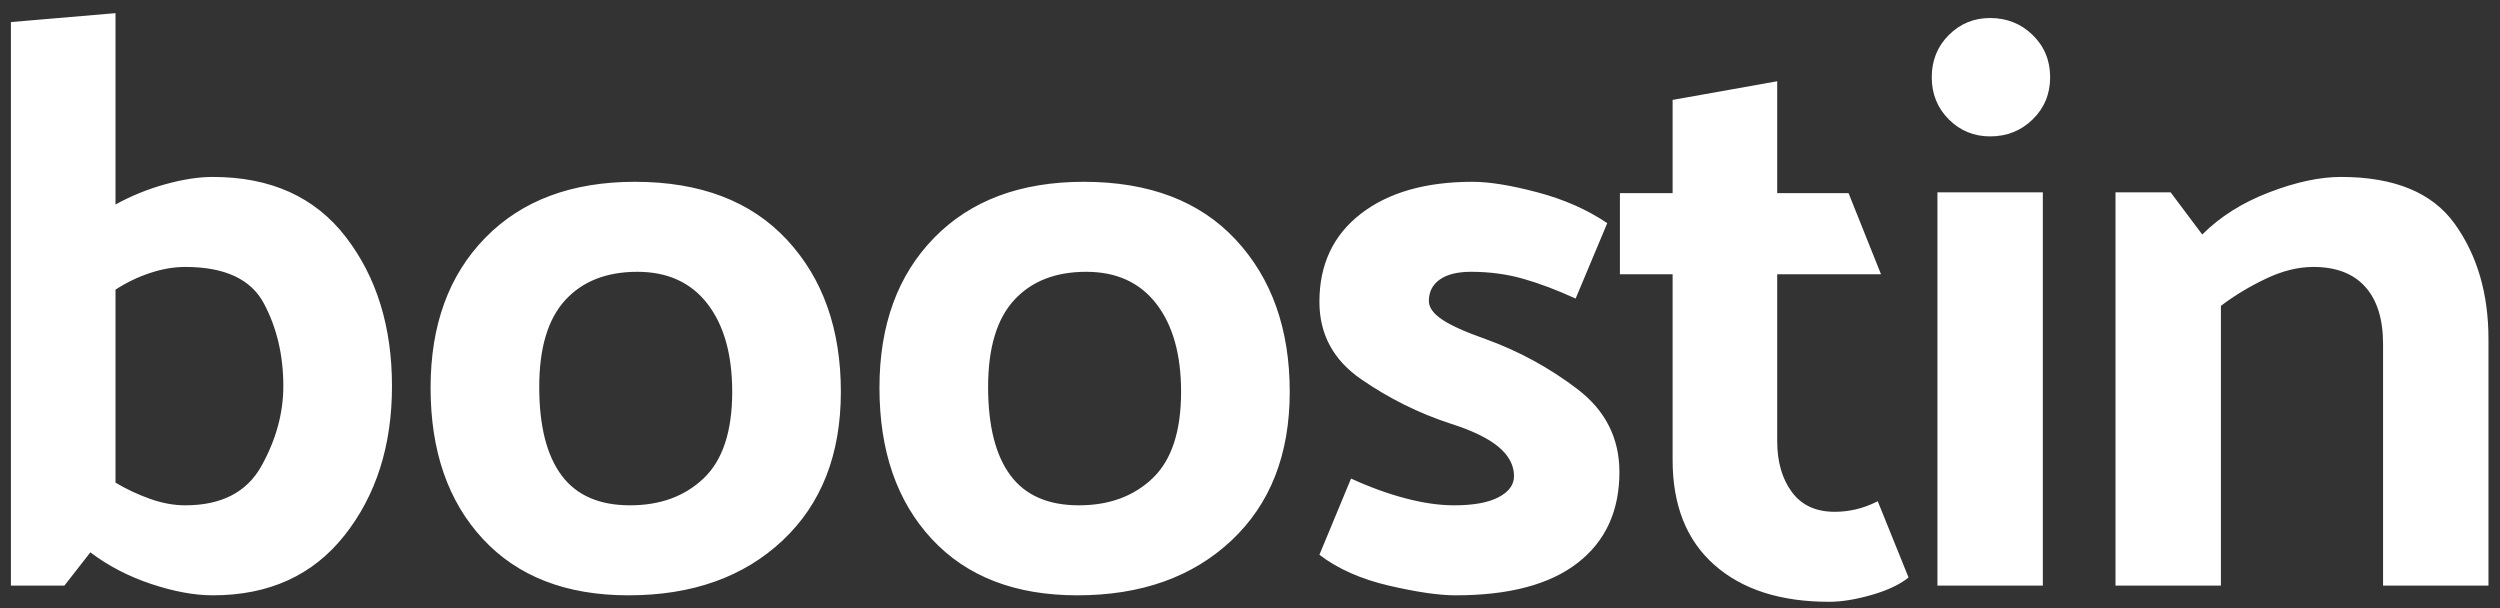 <?xml version="1.0" encoding="UTF-8"?>
<svg width="111px" height="27px" viewBox="0 0 111 27" version="1.1" xmlns="http://www.w3.org/2000/svg" xmlns:xlink="http://www.w3.org/1999/xlink">
    <rect x="0" y="0" width="111" height="27" fill="#333333" stroke="none"/>
    <!-- Generator: Sketch 47.1 (45422) - http://www.bohemiancoding.com/sketch -->
    <title>boostin</title>
    <desc>Created with Sketch.</desc>
    <defs></defs>
    <g id="Page-1" stroke="none" stroke-width="1" fill="none" fill-rule="evenodd">
        <g id="logo" fill-rule="nonzero" fill="#FFFFFF">
            <path d="M5.128,0.584 L5.128,9.08 C5.824,8.696 6.562,8.396 7.342,8.18 C8.122,7.964 8.824,7.856 9.448,7.856 C12.016,7.856 13.984,8.744 15.352,10.52 C16.72,12.296 17.404,14.504 17.404,17.144 C17.404,19.784 16.702,21.992 15.298,23.768 C13.894,25.544 11.944,26.432 9.448,26.432 C8.632,26.432 7.72,26.264 6.712,25.928 C5.704,25.592 4.804,25.124 4.012,24.524 L2.86,26 L0.484,26 L0.484,0.98 L5.128,0.584 Z M8.224,22.436 C9.832,22.436 10.96,21.854 11.608,20.69 C12.256,19.526 12.58,18.344 12.58,17.144 C12.58,15.776 12.292,14.552 11.716,13.472 C11.14,12.392 9.976,11.852 8.224,11.852 C7.72,11.852 7.198,11.942 6.658,12.122 C6.118,12.302 5.608,12.548 5.128,12.86 L5.128,21.428 C5.608,21.716 6.118,21.956 6.658,22.148 C7.198,22.34 7.72,22.436 8.224,22.436 Z M27.902,26.432 C25.142,26.432 22.988,25.598 21.44,23.93 C19.892,22.262 19.118,20.024 19.118,17.216 C19.118,14.432 19.928,12.212 21.548,10.556 C23.168,8.9 25.382,8.072 28.19,8.072 C31.094,8.072 33.344,8.93 34.94,10.646 C36.536,12.362 37.334,14.612 37.334,17.396 C37.334,20.18 36.47,22.382 34.742,24.002 C33.014,25.622 30.734,26.432 27.902,26.432 Z M32.51,17.396 C32.51,15.74 32.144,14.438 31.412,13.49 C30.68,12.542 29.642,12.068 28.298,12.068 C26.93,12.068 25.862,12.488 25.094,13.328 C24.326,14.168 23.942,15.452 23.942,17.18 C23.942,18.908 24.272,20.216 24.932,21.104 C25.592,21.992 26.606,22.436 27.974,22.436 C29.318,22.436 30.41,22.034 31.25,21.23 C32.09,20.426 32.51,19.148 32.51,17.396 Z M47.832,26.432 C45.072,26.432 42.918,25.598 41.37,23.93 C39.822,22.262 39.048,20.024 39.048,17.216 C39.048,14.432 39.858,12.212 41.478,10.556 C43.098,8.9 45.312,8.072 48.12,8.072 C51.024,8.072 53.274,8.93 54.87,10.646 C56.466,12.362 57.264,14.612 57.264,17.396 C57.264,20.18 56.4,22.382 54.672,24.002 C52.944,25.622 50.664,26.432 47.832,26.432 Z M52.44,17.396 C52.44,15.74 52.074,14.438 51.342,13.49 C50.61,12.542 49.572,12.068 48.228,12.068 C46.86,12.068 45.792,12.488 45.024,13.328 C44.256,14.168 43.872,15.452 43.872,17.18 C43.872,18.908 44.202,20.216 44.862,21.104 C45.522,21.992 46.536,22.436 47.904,22.436 C49.248,22.436 50.34,22.034 51.18,21.23 C52.02,20.426 52.44,19.148 52.44,17.396 Z M69.958,13.256 C69.118,12.872 68.338,12.578 67.618,12.374 C66.898,12.17 66.13,12.068 65.314,12.068 C64.714,12.068 64.252,12.182 63.928,12.41 C63.604,12.638 63.442,12.956 63.442,13.364 C63.442,13.652 63.64,13.928 64.036,14.192 C64.432,14.456 65.074,14.744 65.962,15.056 C67.426,15.584 68.782,16.322 70.03,17.27 C71.278,18.218 71.902,19.448 71.902,20.96 C71.902,22.688 71.284,24.032 70.048,24.992 C68.812,25.952 67.006,26.432 64.63,26.432 C63.886,26.432 62.896,26.288 61.66,26 C60.424,25.712 59.398,25.256 58.582,24.632 L59.986,21.248 C60.826,21.632 61.636,21.926 62.416,22.13 C63.196,22.334 63.91,22.436 64.558,22.436 C65.422,22.436 66.082,22.316 66.538,22.076 C66.994,21.836 67.222,21.524 67.222,21.14 C67.222,20.66 66.994,20.228 66.538,19.844 C66.082,19.46 65.362,19.112 64.378,18.8 C62.986,18.344 61.672,17.69 60.436,16.838 C59.2,15.986 58.582,14.84 58.582,13.4 C58.582,11.744 59.194,10.442 60.418,9.494 C61.642,8.546 63.298,8.072 65.386,8.072 C66.13,8.072 67.09,8.228 68.266,8.54 C69.442,8.852 70.474,9.308 71.362,9.908 L69.958,13.256 Z M84.74,25.64 C84.356,25.952 83.81,26.21 83.102,26.414 C82.394,26.618 81.764,26.72 81.212,26.72 C79.052,26.72 77.354,26.174 76.118,25.082 C74.882,23.99 74.264,22.436 74.264,20.42 L74.264,12.176 L71.924,12.176 L71.924,8.576 L74.264,8.576 L74.264,4.436 L78.908,3.608 L78.908,8.576 L82.076,8.576 L83.516,12.176 L78.908,12.176 L78.908,19.592 C78.908,20.504 79.124,21.254 79.556,21.842 C79.988,22.43 80.624,22.724 81.464,22.724 C81.776,22.724 82.088,22.688 82.4,22.616 C82.712,22.544 83.036,22.424 83.372,22.256 L84.74,25.64 Z M88.362,0.8 C89.106,0.8 89.736,1.052 90.252,1.556 C90.768,2.06 91.026,2.684 91.026,3.428 C91.026,4.172 90.768,4.796 90.252,5.3 C89.736,5.804 89.106,6.056 88.362,6.056 C87.642,6.056 87.03,5.804 86.526,5.3 C86.022,4.796 85.77,4.172 85.77,3.428 C85.77,2.684 86.022,2.06 86.526,1.556 C87.03,1.052 87.642,0.8 88.362,0.8 Z M90.702,8.54 L90.702,26 L86.022,26 L86.022,8.54 L90.702,8.54 Z M97.78,10.412 C98.572,9.62 99.562,8.996 100.75,8.54 C101.938,8.084 103,7.856 103.936,7.856 C106.312,7.856 107.998,8.552 108.994,9.944 C109.99,11.336 110.488,13.04 110.488,15.056 L110.488,26 L105.808,26 L105.808,15.272 C105.808,14.168 105.544,13.322 105.016,12.734 C104.488,12.146 103.72,11.852 102.712,11.852 C102.04,11.852 101.338,12.026 100.606,12.374 C99.874,12.722 99.208,13.124 98.608,13.58 L98.608,26 L93.928,26 L93.928,8.54 L96.376,8.54 L97.78,10.412 Z" id="boostin"></path>
        </g>
    </g>
</svg>
